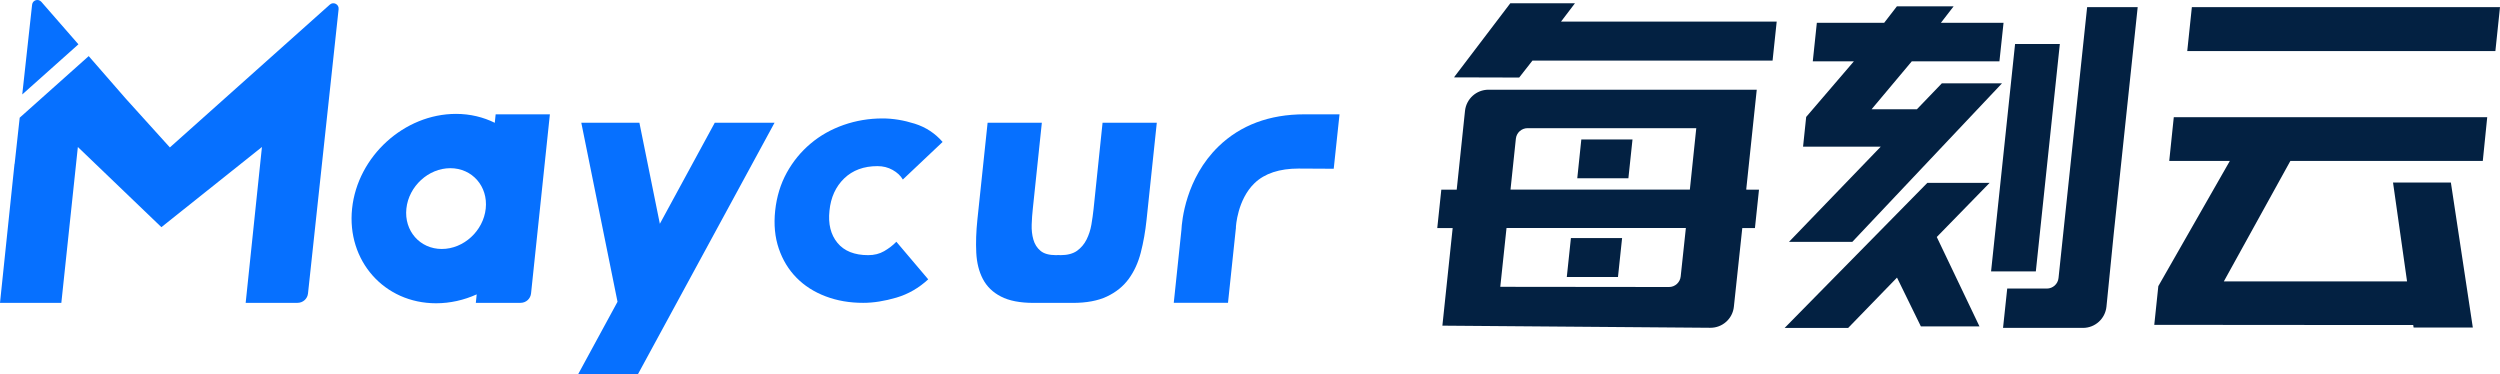 <?xml version="1.0" encoding="utf-8"?>
<!-- Generator: Adobe Illustrator 25.3.1, SVG Export Plug-In . SVG Version: 6.00 Build 0)  -->
<svg version="1.1" id="图层_1" xmlns="http://www.w3.org/2000/svg" xmlns:xlink="http://www.w3.org/1999/xlink" x="0px" y="0px"
	 viewBox="0 0 401.04 60" style="enable-background:new 0 0 401.04 60;" xml:space="preserve">
<style type="text/css">
	.st0{fill:#0670FF;}
	.st1{fill:#032142;}
</style>
<g>
	<g>
		<g>
			<path class="st0" d="M135.42,28.62c1.36-1.31,3.14-1.97,5.34-1.97c0.89,0,1.7,0.2,2.43,0.61c0.73,0.41,1.28,0.92,1.64,1.54
				l6.38-6.03c-1.21-1.39-2.7-2.37-4.48-2.93c-1.78-0.56-3.5-0.84-5.16-0.84c-2.17,0-4.24,0.35-6.23,1.04
				c-1.99,0.7-3.76,1.69-5.3,2.99c-1.55,1.3-2.82,2.85-3.83,4.67c-1,1.82-1.62,3.85-1.86,6.09c-0.24,2.24-0.04,4.27,0.58,6.09
				c0.62,1.82,1.57,3.38,2.84,4.67c1.28,1.3,2.83,2.29,4.68,2.99c1.84,0.7,3.84,1.04,6.01,1.04c1.66,0,3.44-0.28,5.34-0.84
				c1.9-0.56,3.59-1.54,5.1-2.93l-5.11-6.03c-0.56,0.58-1.22,1.08-1.96,1.51c-0.74,0.43-1.6,0.64-2.56,0.64
				c-2.21,0-3.85-0.66-4.93-1.97c-1.08-1.31-1.51-3.04-1.28-5.16C133.27,31.66,134.06,29.94,135.42,28.62z"/>
			<polygon class="st0" points="105.85,35.9 102.57,19.69 93.25,19.69 99.06,48.41 92.76,60 102.35,60 124.25,19.69 114.66,19.69 
							"/>
			<path class="st0" d="M79.37,19.7c-1.84-0.91-3.94-1.43-6.22-1.43c-8.31,0-15.79,6.81-16.67,15.19
				c-0.88,8.37,5.16,15.19,13.47,15.19c2.27,0,4.49-0.51,6.52-1.43l-0.14,1.36h7.18c0.87,0,1.59-0.65,1.68-1.52l1.43-13.6v0
				l1.59-15.12h-8.7L79.37,19.7z M77.92,33.46L77.92,33.46c-0.38,3.58-3.54,6.48-7.05,6.48c-3.51,0-6.06-2.91-5.68-6.48
				c0.38-3.58,3.54-6.48,7.05-6.48C75.75,26.98,78.3,29.89,77.92,33.46z"/>
			<path class="st0" d="M175.43,33.5c-0.09,0.81-0.2,1.65-0.35,2.52c-0.15,0.87-0.41,1.67-0.78,2.41c-0.37,0.74-0.88,1.33-1.52,1.8
				c-0.65,0.46-1.53,0.7-2.66,0.7c-0.12,0-0.23-0.01-0.35-0.02c-0.12,0-0.23,0.02-0.35,0.02c-1.12,0-1.96-0.23-2.51-0.7
				c-0.55-0.46-0.93-1.06-1.14-1.8c-0.21-0.73-0.3-1.54-0.27-2.41c0.03-0.87,0.09-1.71,0.18-2.52l1.45-13.81h-8.7l-1.64,15.55
				c-0.2,1.9-0.26,3.66-0.18,5.28c0.08,1.62,0.43,3.04,1.06,4.24c0.63,1.2,1.59,2.14,2.9,2.81c1.3,0.68,3.06,1.02,5.26,1.02h3.13
				h3.13c2.2,0,4.03-0.34,5.47-1.02c1.44-0.68,2.61-1.61,3.49-2.81c0.88-1.2,1.53-2.61,1.95-4.24c0.42-1.62,0.73-3.38,0.93-5.28
				l1.64-15.55h-8.7L175.43,33.5z"/>
			<path class="st0" d="M195.46,23.5c-5.25,5.1-5.87,11.94-5.94,13.38l-1.23,11.7h8.7l1.25-11.84l0.02-0.14l0-0.17
				c0-0.04,0.22-4.4,3-7.06c1.62-1.55,3.99-2.33,7.06-2.33l5.63,0.03l0.93-8.73h-5.64C203.63,18.34,198.99,20.08,195.46,23.5z"/>
		</g>
		<g>
			<path class="st0" d="M12.58,7.11L6.63,0.29c-0.49-0.56-1.4-0.27-1.48,0.46L3.57,15.15L12.58,7.11z"/>
			<path class="st0" d="M27.25,23.65l-7.06-7.81L14.23,9L3.16,18.88l-0.81,7.39l-0.02,0.01l-0.3,2.85v0L0,48.58h9.84l2.65-25
				l13.4,12.86l16.13-12.86l-2.61,25h8.32c0.87,0,1.59-0.65,1.68-1.51l4.91-45.61c0.08-0.77-0.83-1.24-1.41-0.72L27.25,23.65z"/>
		</g>
	</g>
	<g>
		<g>
			<polygon class="st1" points="297.14,38.8 321.15,13.37 311.5,13.37 307.5,17.53 300.23,17.53 306.68,9.84 320.74,9.84 
				321.4,3.66 311.35,3.66 313.39,1.02 311.06,1.02 310.1,1.02 304.29,1.02 302.25,3.66 291.45,3.66 290.8,9.84 297.39,9.84 
				289.74,18.76 289.24,23.53 301.7,23.53 286.98,38.8 			"/>
			<polygon class="st1" points="309.17,29.34 286.28,52.61 296.47,52.61 304.31,44.53 308.14,52.36 317.54,52.36 310.69,38.02 
				319.16,29.34 			"/>
			<polygon class="st1" points="330.43,7.06 323.25,7.06 319.4,43.54 326.58,43.54 			"/>
			<polygon class="st1" points="261.88,22.37 253.67,22.37 253.02,28.6 261.22,28.6 			"/>
			<polygon class="st1" points="260.21,38.19 252,38.19 251.34,44.43 259.55,44.43 			"/>
			<path class="st1" d="M342.92,1.14h-8.11l-4.59,43.46c-0.1,0.96-0.91,1.69-1.88,1.69h-6.35l-0.67,6.31h12.82
				c1.95,0,3.57-1.47,3.77-3.41l1.17-11.73v0L342.92,1.14z"/>
			<polygon class="st1" points="252.65,0.52 242.28,0.52 233.24,12.41 243.7,12.44 245.83,9.72 284.35,9.72 285.01,3.47 
				250.41,3.47 			"/>
			<path class="st1" d="M280.12,30.42l1.69-16.03h-43.03c-1.94,0-3.56,1.46-3.77,3.39l-1.33,12.64h-2.47l-0.65,6.16h2.47
				l-1.65,15.66l42.97,0.34c1.95,0.02,3.59-1.45,3.79-3.38l1.35-12.62h1.21h0.82l0.65-6.16h-0.82H280.12z M269.61,44.35
				c-0.1,0.96-0.92,1.7-1.88,1.69l-27.06-0.03l1-9.43h28.77L269.61,44.35z M271.08,30.42h-28.77l0.86-8.17
				c0.1-0.96,0.91-1.69,1.88-1.69h27.06L271.08,30.42z"/>
		</g>
		<g>
			<polygon class="st1" points="401.04,1.14 351.61,1.14 350.87,8.19 400.3,8.19 			"/>
			<polygon class="st1" points="383.88,29.28 386.13,45.14 356.74,45.14 367.41,25.82 398.28,25.82 398.99,18.8 348.71,18.8 
				347.98,25.82 357.7,25.82 346.23,45.9 345.58,52.11 382.31,52.14 382.31,52.14 382.33,52.14 387.12,52.14 387.18,52.54 
				396.68,52.54 393.16,29.28 			"/>
		</g>
	</g>
</g>
</svg>
